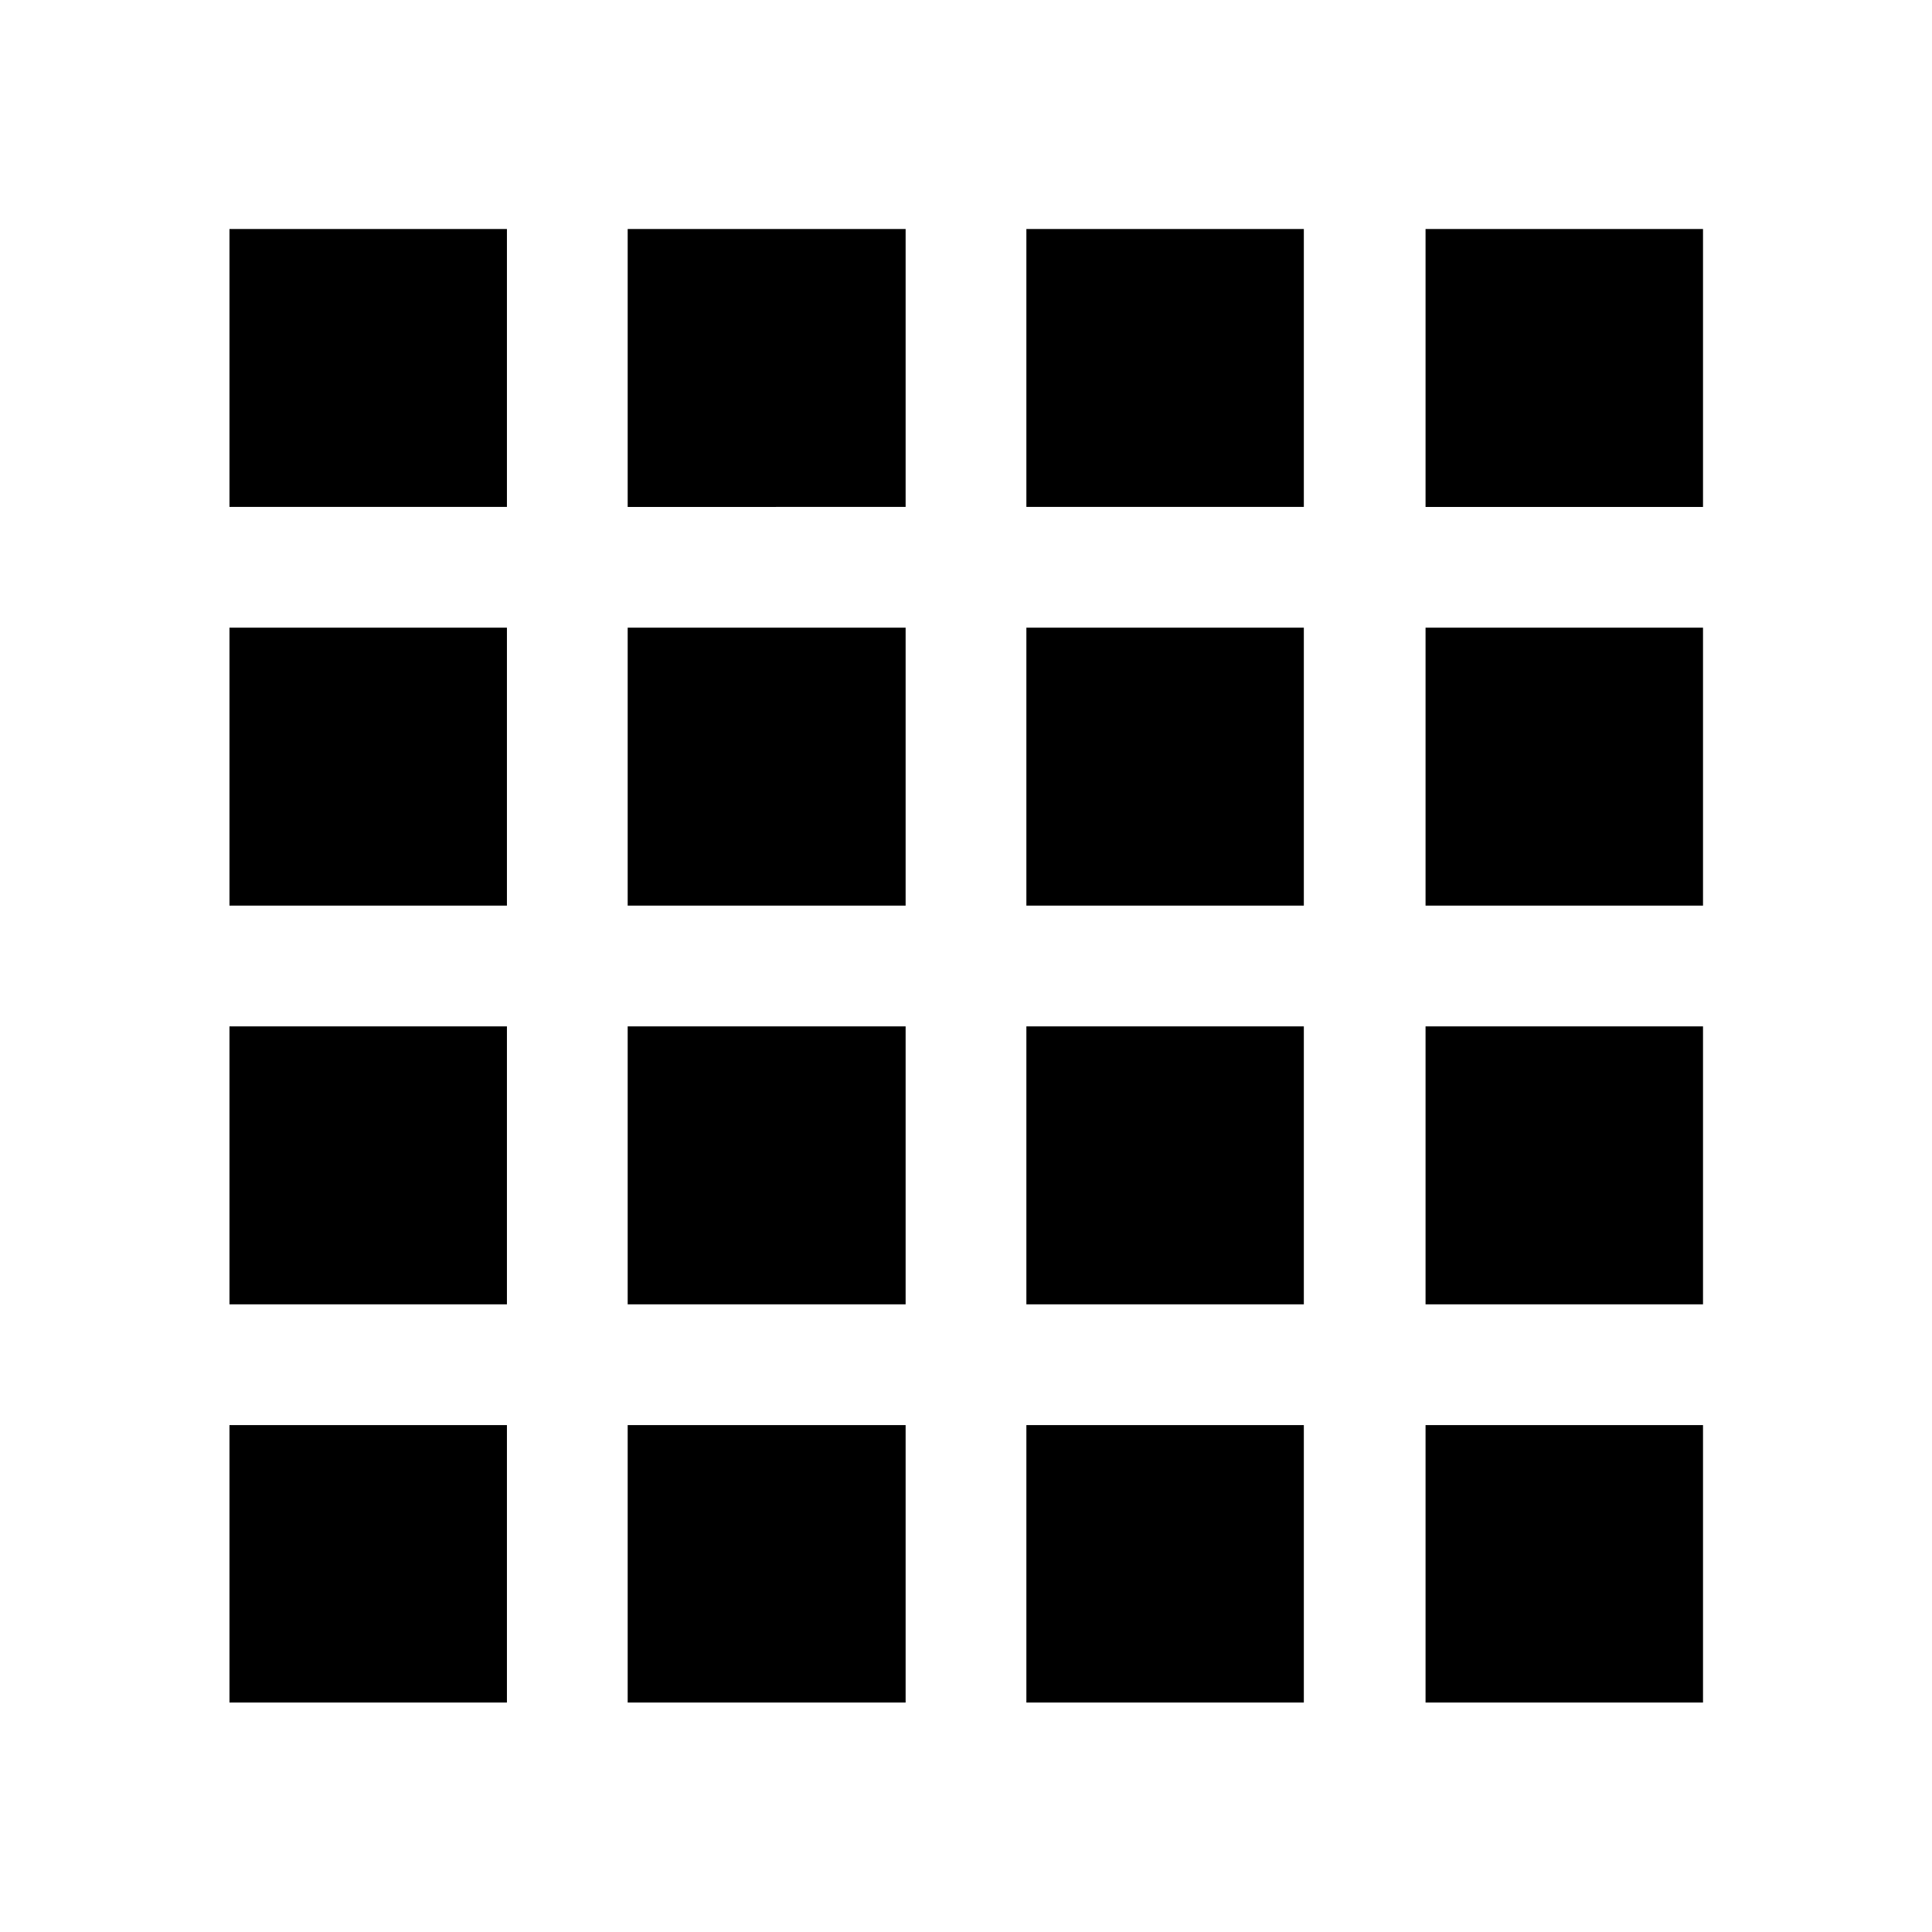 <svg xmlns="http://www.w3.org/2000/svg" width="48" height="48" viewBox="0 96 960 960"><path d="M114.022 941.978h137.869V804.109H114.022v137.869Zm197.869 0H450V804.109H311.891v137.869Zm198.109 0h137.87V804.109H510v137.869Zm198.348 0h137.87V804.109h-137.87v137.869ZM114.022 347.891h137.869V209.782H114.022v138.109Zm0 198.109h137.869V407.891H114.022V546Zm0 198.109h137.869V606H114.022v138.109Zm197.869-396.218H450V209.782H311.891v138.109Zm0 198.109H450V407.891H311.891V546Zm0 198.109H450V606H311.891v138.109ZM510 347.891h137.87V209.782H510v138.109ZM510 546h137.87V407.891H510V546Zm0 198.109h137.87V606H510v138.109Zm198.348-396.218h137.87V209.782h-137.87v138.109Zm0 198.109h137.87V407.891h-137.87V546Zm0 198.109h137.87V606h-137.87v138.109Z"/></svg>